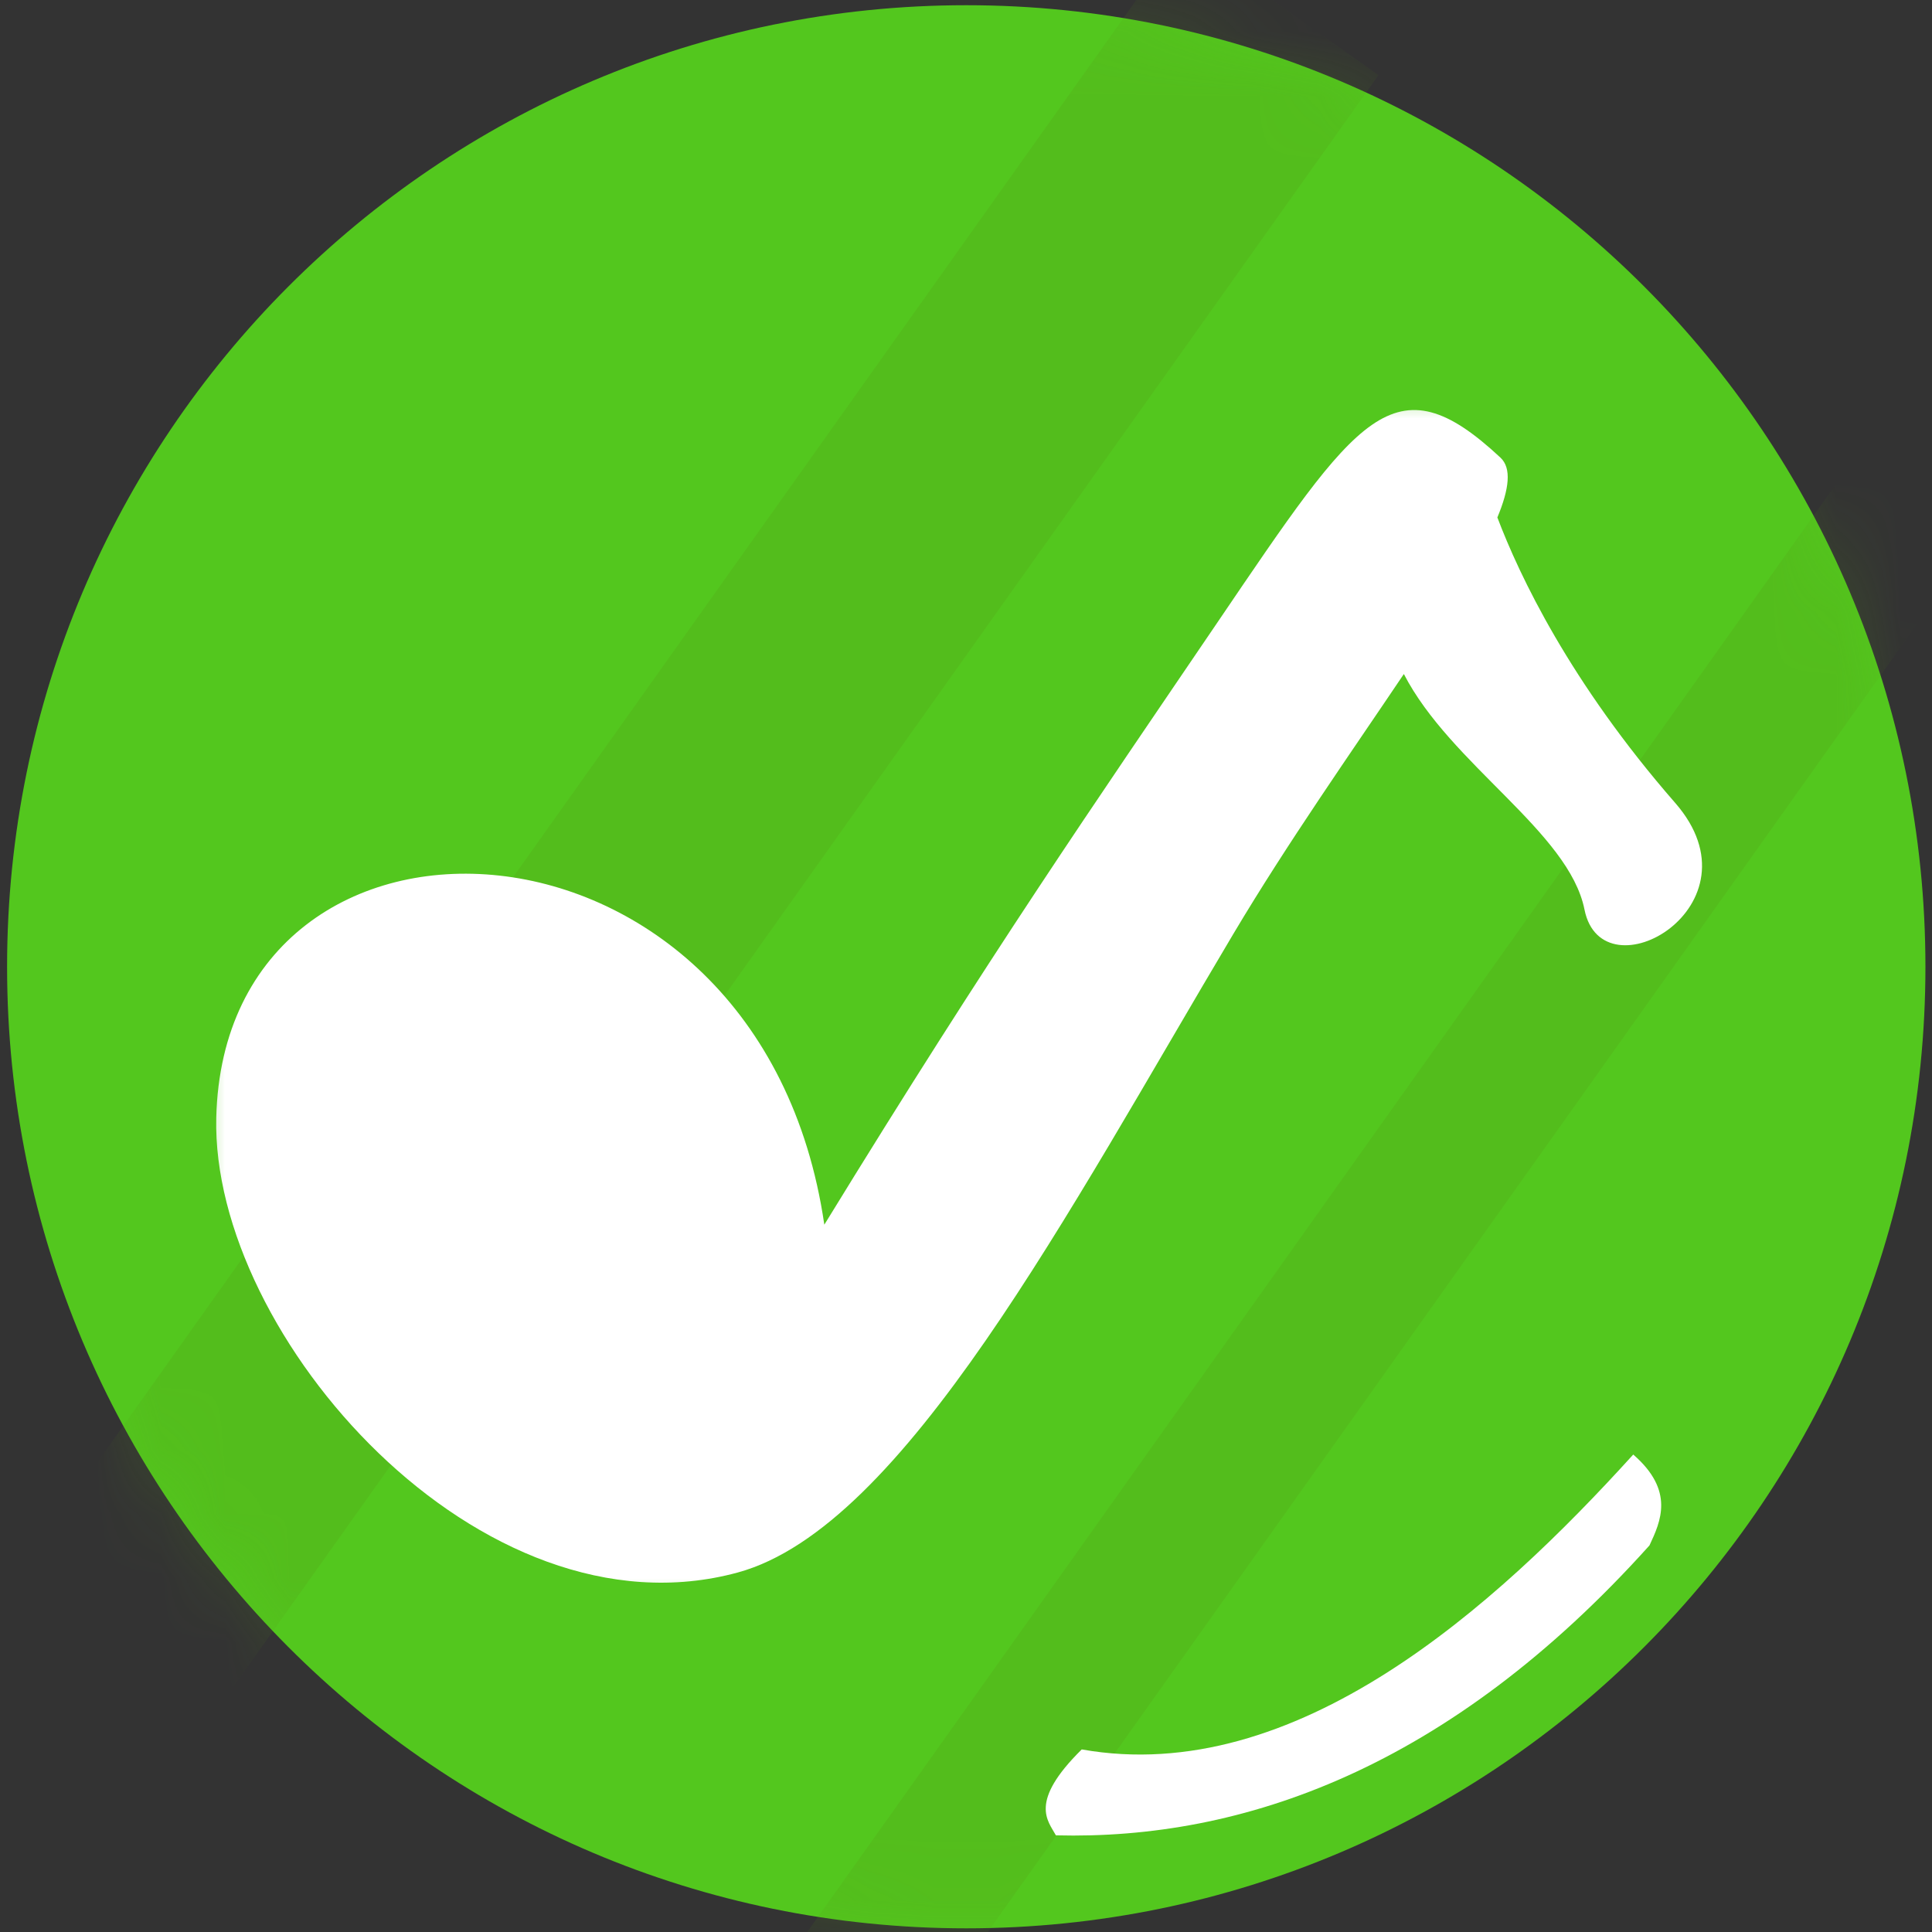 <svg width="30" height="30" viewBox="0 0 30 30" fill="none" xmlns="http://www.w3.org/2000/svg">
<rect x="0" y="0" width="30" height="30" fill="#333333" stroke="none"/>
<g clip-path="url(#clip0_17_4)">
<path d="M15.004 29.943C23.23 29.943 29.898 23.258 29.898 15.012C29.898 6.766 23.23 0.081 15.004 0.081C6.778 0.081 0.11 6.766 0.11 15.012C0.11 23.258 6.778 29.943 15.004 29.943Z" fill="#53C71E"/>
<mask id="mask0_17_4" style="mask-type:alpha" maskUnits="userSpaceOnUse" x="0" y="0" width="30" height="30">
<path d="M15.004 29.943C23.23 29.943 29.898 23.258 29.898 15.012C29.898 6.766 23.23 0.081 15.004 0.081C6.778 0.081 0.11 6.766 0.11 15.012C0.11 23.258 6.778 29.943 15.004 29.943Z" fill="#FFB72B"/>
</mask>
<g mask="url(#mask0_17_4)">
<path d="M21.405 1.167L18.355 -1L-1.8056e-05 24.834L3.05 27.001L21.405 1.167Z" fill="#569616" fill-opacity="0.2"/>
<path d="M32.16 6.324L30.297 5L12 30.752L13.863 32.076L32.16 6.324Z" fill="#569616" fill-opacity="0.2"/>
</g>
<path d="M16.396 28.499C19.286 28.573 22.496 27.467 25.613 23.997C25.787 23.625 26.008 23.148 25.361 22.586C23.217 24.951 20.117 27.754 16.797 27.165C15.967 27.984 16.273 28.272 16.396 28.499Z" fill="white"/>
<mask id="mask1_17_4" style="mask-type:luminance" maskUnits="userSpaceOnUse" x="3" y="6" width="24" height="19">
<path d="M27 6H3V25H27V6Z" fill="white"/>
</mask>
<g mask="url(#mask1_17_4)">
<path fill-rule="evenodd" clip-rule="evenodd" d="M21.799 10.466C20.984 11.678 19.993 13.088 19.153 14.499C16.578 18.826 14.031 23.713 11.458 24.417C7.463 25.509 3.278 20.739 3.358 17.357C3.488 11.915 11.807 12.217 12.8 19.017C15.397 14.783 16.988 12.488 18.909 9.658C21.089 6.446 21.645 5.563 23.299 7.106C23.474 7.269 23.436 7.591 23.251 8.035C23.593 8.937 24.375 10.59 26.011 12.466C27.408 14.064 24.88 15.503 24.604 14.124C24.363 12.918 22.522 11.871 21.799 10.466Z" fill="white"/>
</g>
</g>
<defs>
<clipPath id="clip0_17_4">
<rect width="30" height="30" fill="white"/>
</clipPath>
</defs>
</svg>
